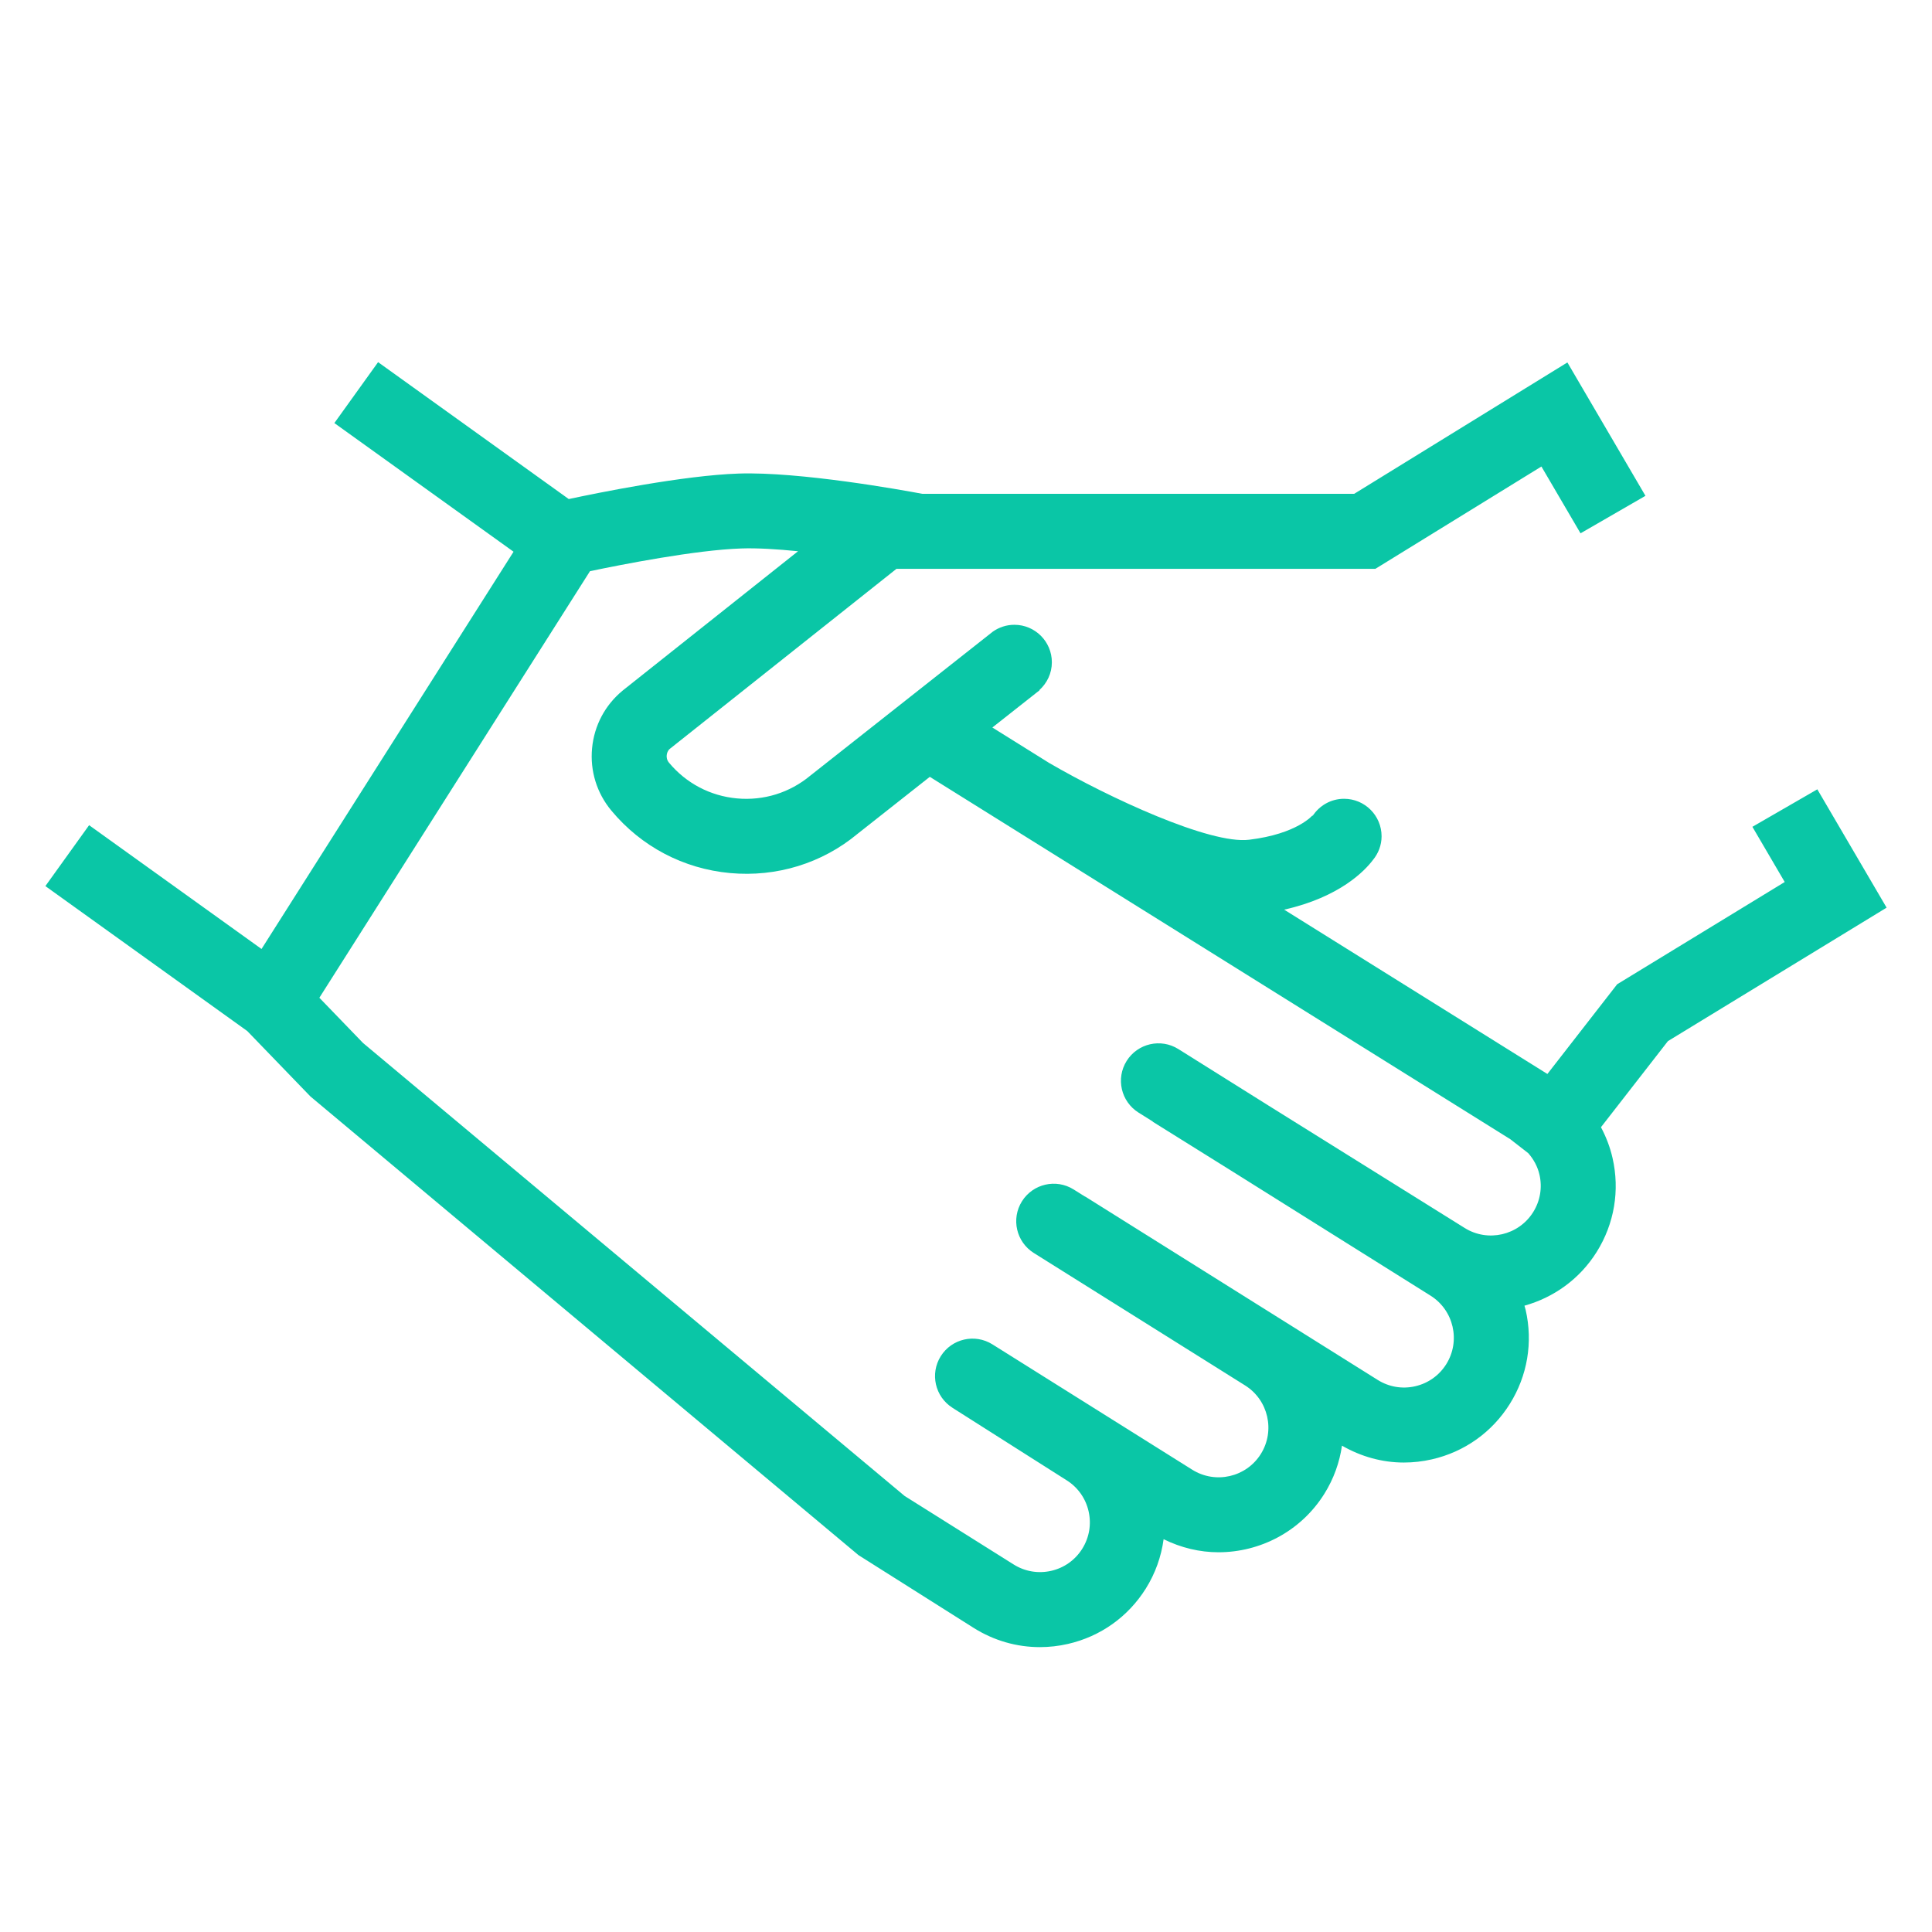 <?xml version="1.0" encoding="utf-8"?>
<!-- Generator: Adobe Illustrator 22.0.1, SVG Export Plug-In . SVG Version: 6.00 Build 0)  -->
<svg version="1.1" id="Layer_1" xmlns="http://www.w3.org/2000/svg" xmlns:xlink="http://www.w3.org/1999/xlink" x="0px" y="0px"
	 viewBox="0 0 250 250" style="enable-background:new 0 0 250 250;" xml:space="preserve">
<style type="text/css">
	.st0{fill:#0AC6A6;}
</style>
<path class="st0" d="M244.126,117.45l-8.965-15.312l-8.401,4.85l4.182,7.143l-21.68,13.231l-9.03,11.61l-34.062-21.263
	c7.228-1.627,10.458-5.064,11.49-6.431c0.687-0.837,1.116-1.894,1.116-3.062c0-2.681-2.173-4.854-4.854-4.854
	c-1.711,0-3.208,0.89-4.072,2.228l-0.027-0.018c0,0,0.036-0.066,0.124-0.178c-0.081,0.102-2.067,2.511-8.31,3.268
	c-5.055,0.624-18.155-5.439-25.887-9.942l-7.339-4.581l6.116-4.824l-0.023-0.029c0.98-0.888,1.607-2.158,1.607-3.585
	c0-2.681-2.173-4.854-4.854-4.854c-1.035,0-1.991,0.33-2.779,0.882l-23.626,18.638c-2.665,2.218-6.031,3.263-9.49,2.947
	c-3.454-0.317-6.577-1.959-8.794-4.625c-0.288-0.345-0.319-0.712-0.296-0.959c0.024-0.246,0.124-0.599,0.401-0.829l29.332-23.297
	h61.972l21.482-13.238l5.061,8.644l8.402-4.851L202.82,46.9l-27.59,17.002h-55.875c-2.612-0.49-15.861-2.888-23.779-2.623
	c-7.134,0.238-18.199,2.49-21.979,3.299L48.925,46.863l-5.659,7.881l23.187,16.649l-32.612,51.405l-22.31-16.019l-5.659,7.881
	l26.125,18.758l8.176,8.468l70.919,59.351l14.926,9.43c2.601,1.631,5.545,2.471,8.542,2.471c1.209,0,2.429-0.137,3.636-0.414
	c4.203-0.964,7.777-3.505,10.067-7.158c1.238-1.975,2.004-4.15,2.308-6.394c2.267,1.12,4.69,1.691,7.098,1.691
	c5.376,0,10.64-2.68,13.699-7.562c1.227-1.958,1.971-4.082,2.283-6.234c2.471,1.424,5.209,2.185,8.005,2.185
	c1.211,0,2.431-0.137,3.638-0.414c4.203-0.963,7.777-3.505,10.067-7.158c2.289-3.652,3.02-7.977,2.057-12.178
	c-0.043-0.186-0.105-0.363-0.154-0.546c3.738-1.042,7.121-3.405,9.34-6.944c2.289-3.652,3.02-7.977,2.055-12.178
	c-0.322-1.406-0.836-2.733-1.495-3.974l8.664-11.139L244.126,117.45z M198.387,156.856c-1.886,3.005-5.865,3.924-8.873,2.035
	l-25.354-15.82l-11.683-7.324c-2.27-1.422-5.262-0.735-6.687,1.533c-1.423,2.27-0.736,5.264,1.533,6.687l1.854,1.162l-0.013,0.021
	l9.842,6.141l26.101,16.363c3.008,1.885,3.921,5.865,2.036,8.873c-0.913,1.456-2.339,2.469-4.014,2.853
	c-1.671,0.386-3.4,0.094-4.858-0.82l-37.786-23.688c-0.047-0.03-0.099-0.045-0.147-0.073l-1.412-0.885
	c-2.27-1.423-5.262-0.736-6.687,1.534c-1.423,2.269-0.736,5.263,1.533,6.686l27.342,17.14c3.006,1.884,3.919,5.865,2.034,8.873
	c-1.883,3.005-5.857,3.921-8.871,2.034l-25.801-16.185l-0.035-0.022l0,0l-0.022-0.014c-2.269-1.425-5.264-0.737-6.685,1.531
	c-1.42,2.262-0.741,5.241,1.51,6.671l-0.002,0.002l14.766,9.375c1.457,0.913,2.47,2.338,2.854,4.014
	c0.384,1.675,0.093,3.4-0.82,4.858c-0.913,1.456-2.339,2.47-4.014,2.854c-1.678,0.382-3.4,0.092-4.854-0.818l-14.111-8.865
	l-70.09-58.623l-5.648-5.85l35.018-55.198c4.082-0.855,13.66-2.742,19.553-2.939c2.076-0.074,4.684,0.089,7.371,0.358L80.575,89.357
	c-2.277,1.875-3.683,4.524-3.96,7.46c-0.277,2.937,0.608,5.805,2.496,8.074c3.874,4.659,9.331,7.529,15.365,8.083
	c6.039,0.55,11.923-1.275,16.483-5.07l9.358-7.382l75.114,46.89l2.326,1.809c0.694,0.791,1.208,1.726,1.45,2.78
	C199.591,153.676,199.3,155.401,198.387,156.856z"/>
</svg>
